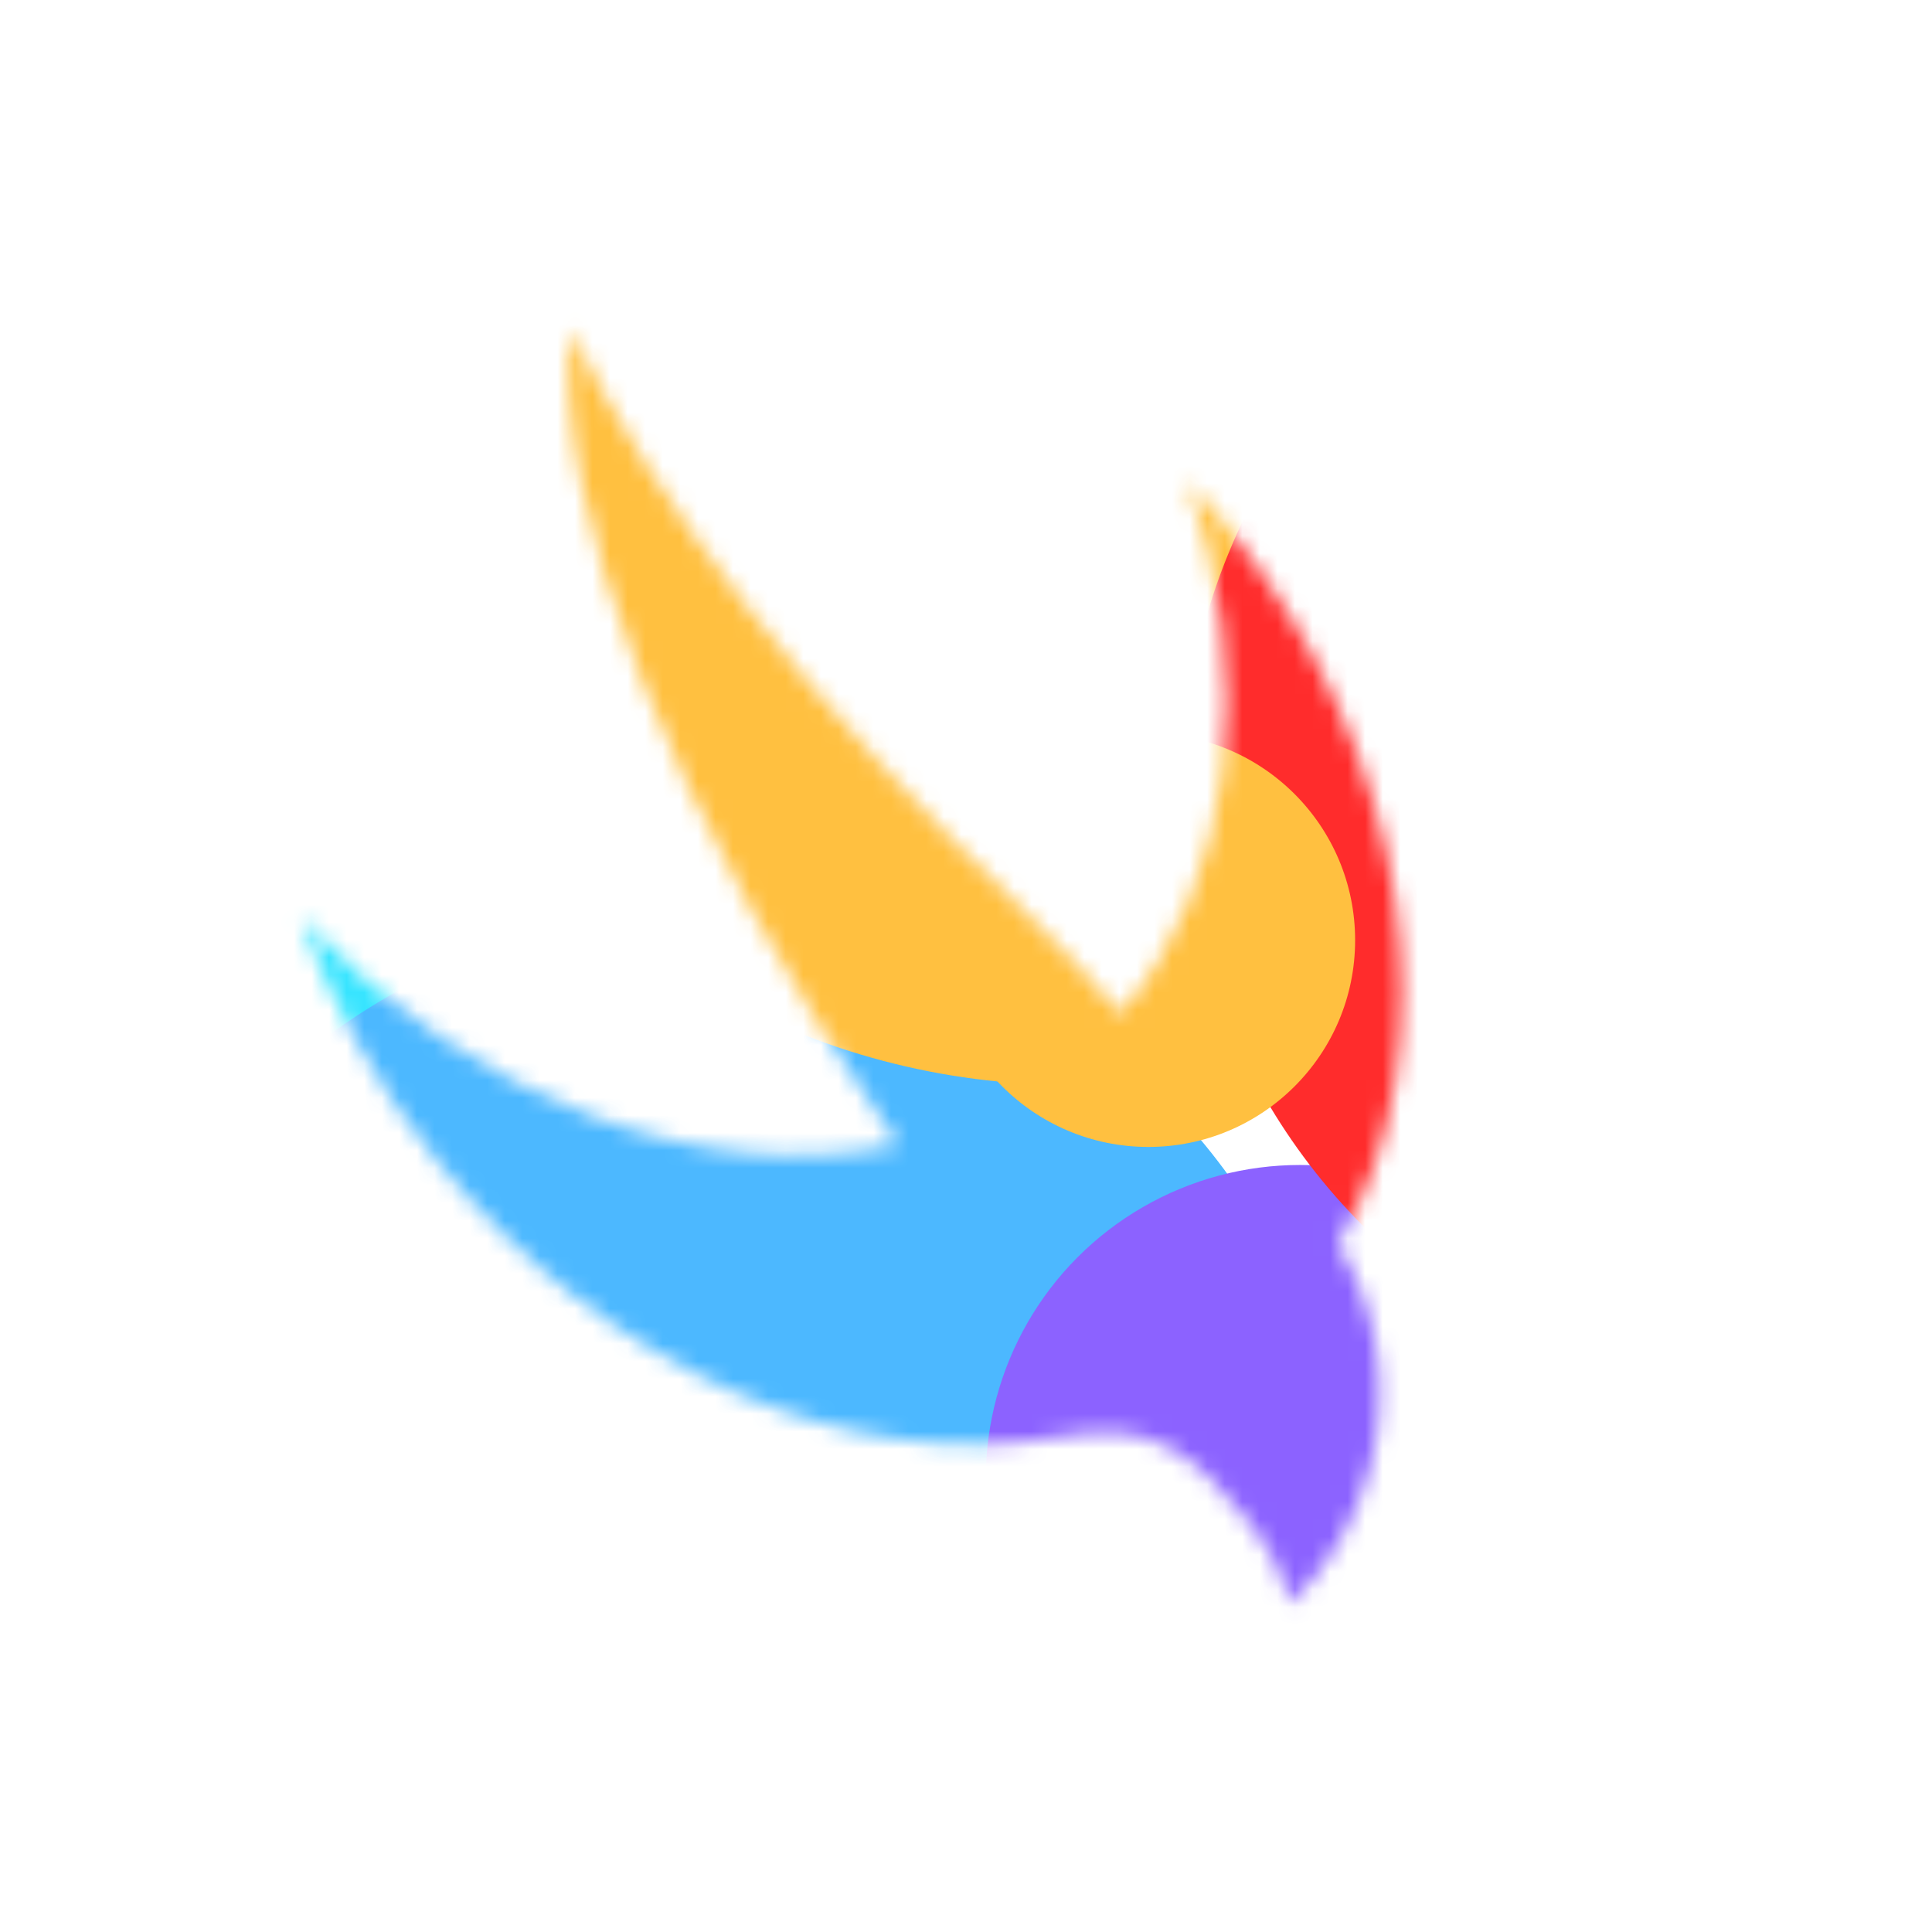 <?xml version="1.0" encoding="UTF-8"?>
<svg width="110px" height="110px" viewBox="0 0 110 110" version="1.1" xmlns="http://www.w3.org/2000/svg" xmlns:xlink="http://www.w3.org/1999/xlink">
    <!-- Generator: Sketch 52.6 (67491) - http://www.bohemiancoding.com/sketch -->
    <title>Artboard</title>
    <desc>Created with Sketch.</desc>
    <defs>
        <path d="M44.031,63.83 C32.422,65.927 18.438,60.184 8.711,48.172 C5.158,43.785 2.542,39.017 0.869,34.198 C10.702,44.791 23.976,49.572 34.93,47.179 C21.897,28.627 15.12,10.482 16.268,0.77 C21.123,10.886 29.787,21.979 42.262,34.047 C44.283,36.003 46.043,37.897 47.56,39.715 C54.048,32.15 55.289,20.624 51.381,9.368 C52.123,10.168 52.846,11 53.546,11.865 C64.254,25.088 66.458,41.777 59.95,52.843 C62.192,56.485 62.98,61.084 61.761,65.636 C60.944,68.683 59.338,71.299 57.237,73.305 C56.832,71.672 56.113,70.174 55.06,68.874 C51.775,64.817 49.515,62.796 44.031,63.831 Z" id="path-1"></path>
        <filter x="-95.8%" y="-95.8%" width="291.7%" height="291.7%" filterUnits="objectBoundingBox" id="filter-3">
            <feGaussianBlur stdDeviation="14.7" in="SourceGraphic"></feGaussianBlur>
        </filter>
        <filter x="-67.4%" y="-67.4%" width="234.7%" height="234.7%" filterUnits="objectBoundingBox" id="filter-4">
            <feGaussianBlur stdDeviation="6" in="SourceGraphic"></feGaussianBlur>
        </filter>
        <filter x="-28.8%" y="-28.8%" width="157.5%" height="157.5%" filterUnits="objectBoundingBox" id="filter-5">
            <feGaussianBlur stdDeviation="7" in="SourceGraphic"></feGaussianBlur>
        </filter>
        <filter x="-43.7%" y="-43.7%" width="187.3%" height="187.3%" filterUnits="objectBoundingBox" id="filter-6">
            <feGaussianBlur stdDeviation="12" in="SourceGraphic"></feGaussianBlur>
        </filter>
        <filter x="-117.3%" y="-117.3%" width="334.7%" height="334.7%" filterUnits="objectBoundingBox" id="filter-7">
            <feGaussianBlur stdDeviation="14" in="SourceGraphic"></feGaussianBlur>
        </filter>
        <filter x="-55.3%" y="-55.3%" width="210.7%" height="210.7%" filterUnits="objectBoundingBox" id="filter-8">
            <feGaussianBlur stdDeviation="13" in="SourceGraphic"></feGaussianBlur>
        </filter>
        <filter x="-112.4%" y="-112.4%" width="324.8%" height="324.8%" filterUnits="objectBoundingBox" id="filter-9">
            <feGaussianBlur stdDeviation="8.82" in="SourceGraphic"></feGaussianBlur>
        </filter>
    </defs>
    <g id="Artboard" stroke="none" stroke-width="1" fill="none" fill-rule="evenodd">
        <rect fill="#FFFFFF" x="0" y="0" width="110" height="110"></rect>
        <g id="Group" opacity="0.9" transform="translate(16.231, 18)">
            <mask id="mask-2" fill="white">
                <use xlink:href="#path-1"></use>
            </mask>
            <use id="Mask" fill="#FFFFFF" transform="translate(32.238, 37.063) rotate(-360) translate(-32.238, -37.063) " xlink:href="#path-1"></use>
            <g mask="url(#mask-2)" id="Oval">
                <g transform="translate(-17.037, -38.678)">
                    <circle fill="#0DD163" filter="url(#filter-3)" cx="23.754" cy="48.945" r="23.006"></circle>
                    <circle fill="#20E1FF" filter="url(#filter-4)" cx="27.983" cy="72.859" r="13.362"></circle>
                    <circle fill="#38B0FF" filter="url(#filter-5)" cx="41.18" cy="109.014" r="36.508"></circle>
                    <circle fill="#FFB92B" filter="url(#filter-6)" cx="61.637" cy="41.225" r="41.225"></circle>
                    <circle fill="#7F51FF" filter="url(#filter-7)" cx="74.826" cy="104.903" r="17.896"></circle>
                    <circle fill="#FF1515" filter="url(#filter-8)" cx="103.349" cy="65.572" r="35.24"></circle>
                    <circle fill="#FFB92B" filter="url(#filter-9)" cx="66.19" cy="74.209" r="11.771"></circle>
                </g>
            </g>
        </g>
    </g>
</svg>